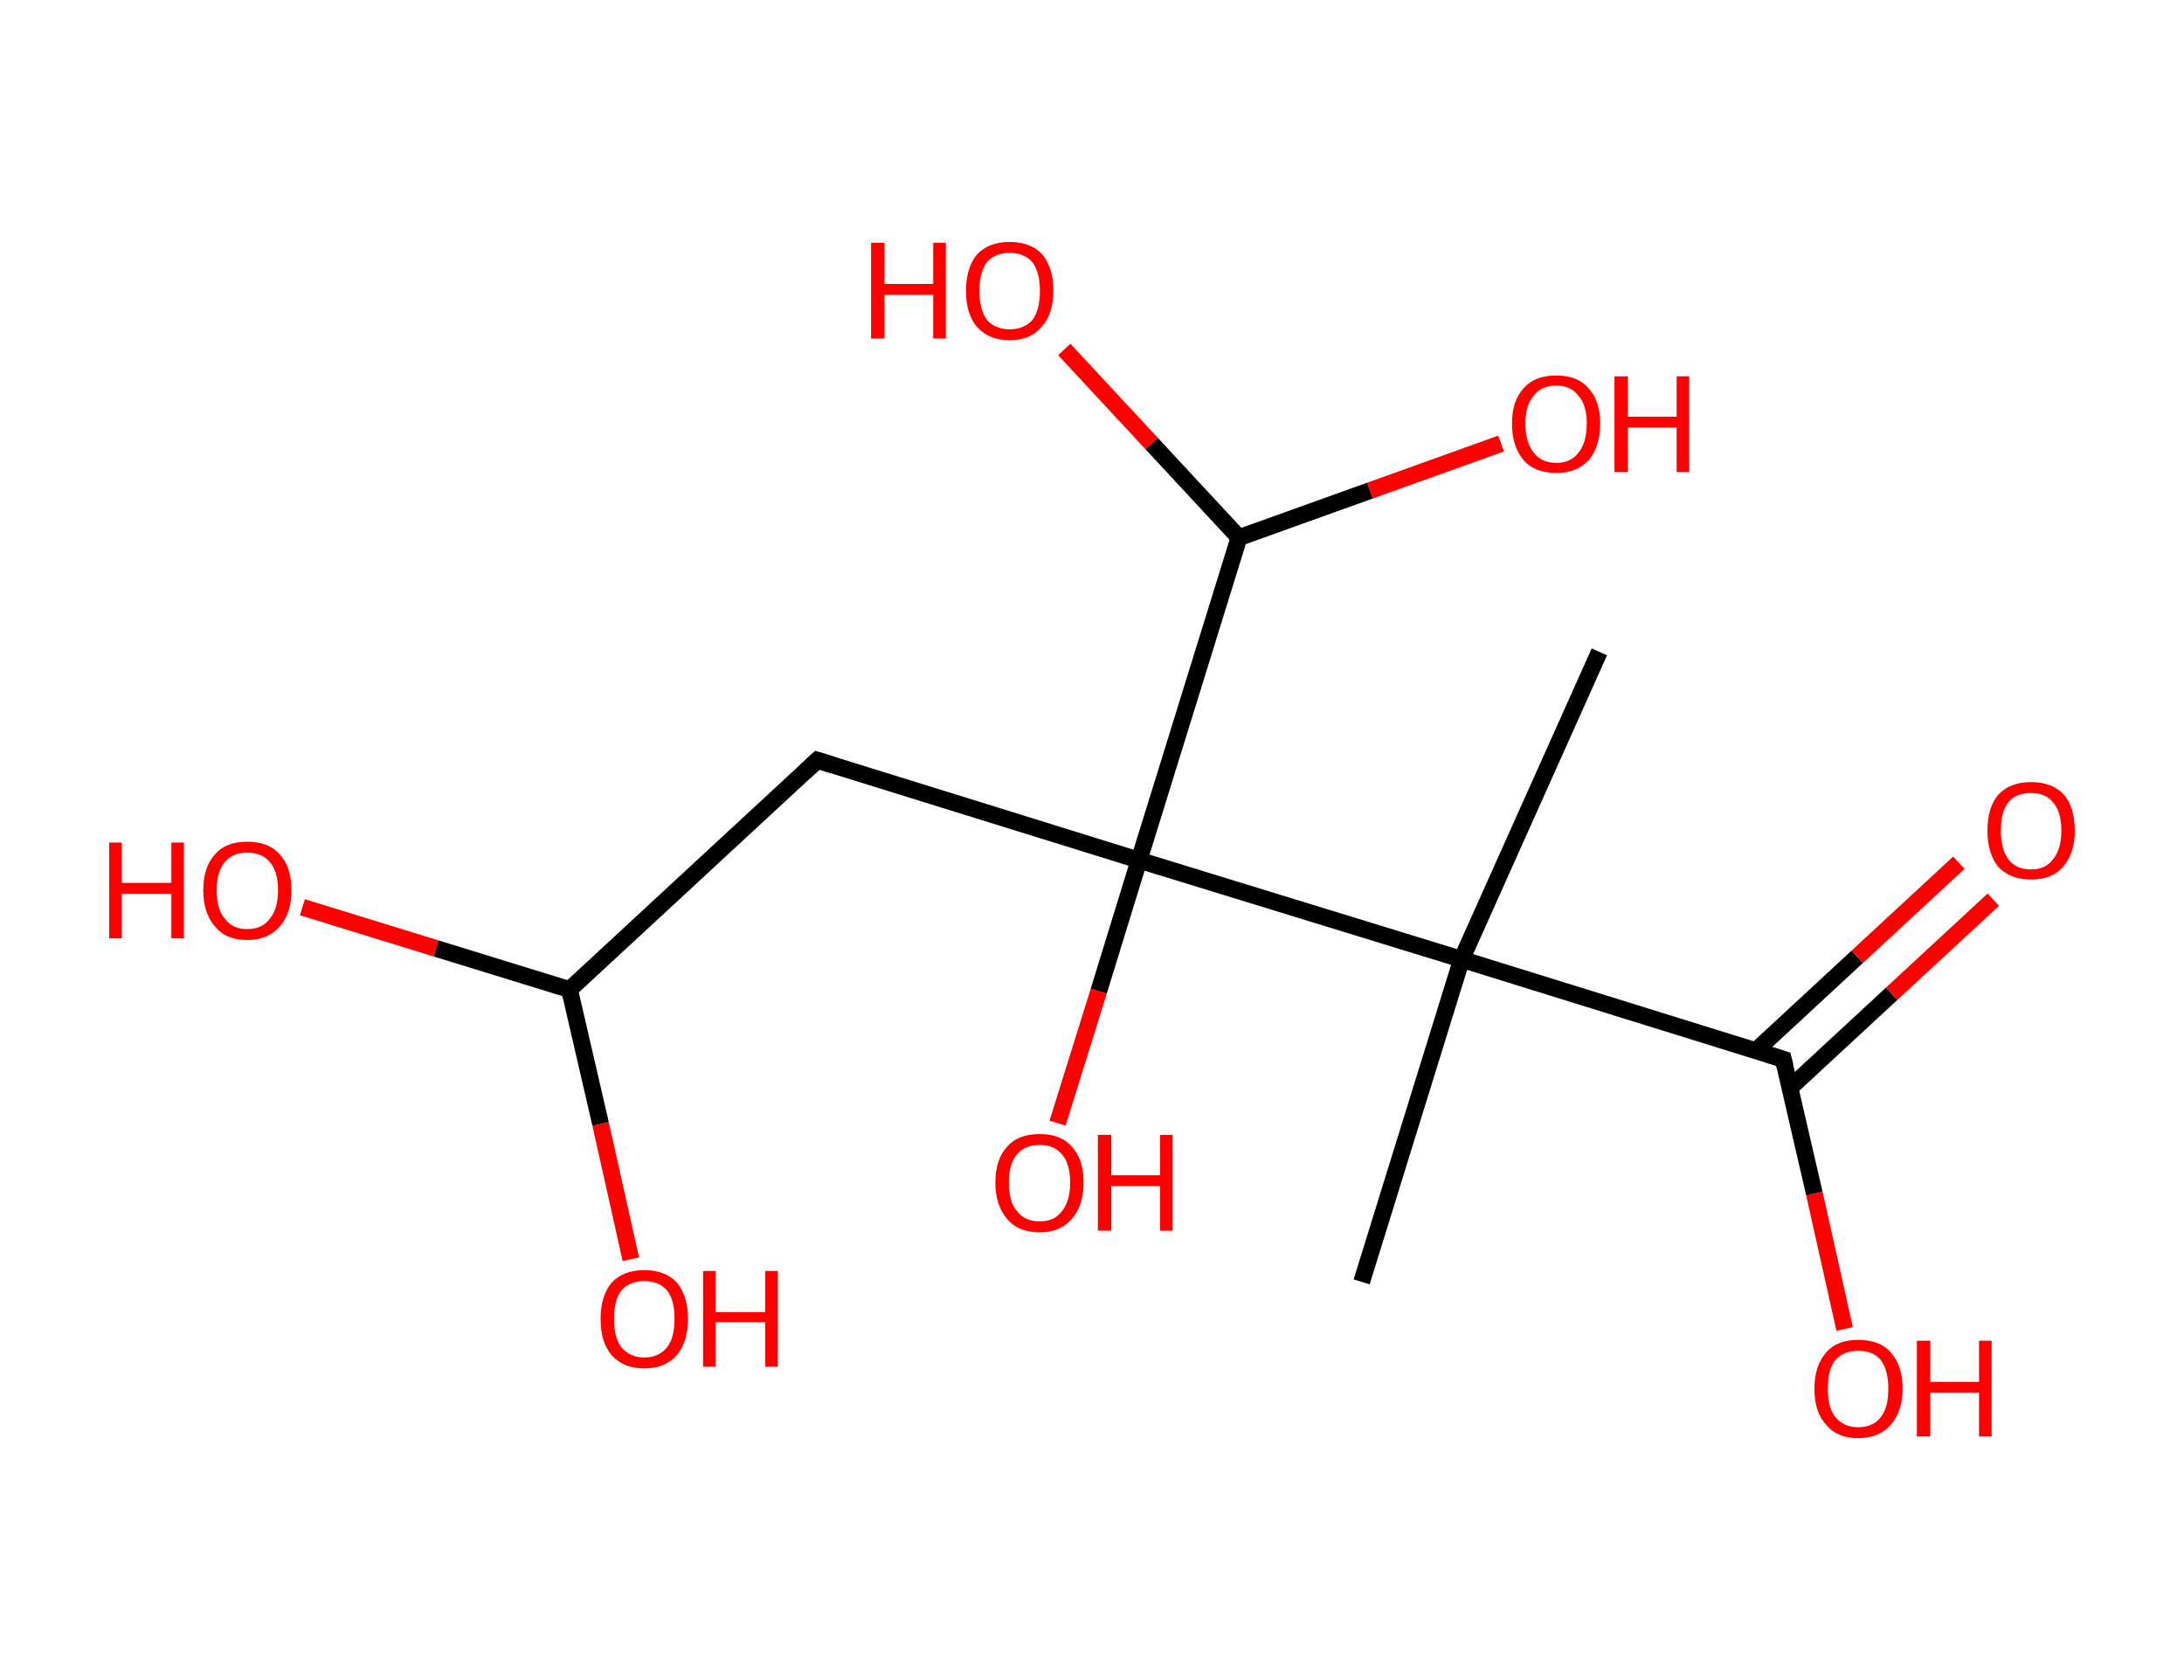 <?xml version='1.0' encoding='ASCII' standalone='yes'?>
<svg xmlns="http://www.w3.org/2000/svg" xmlns:rdkit="http://www.rdkit.org/xml" xmlns:xlink="http://www.w3.org/1999/xlink" version="1.1" baseProfile="full" xml:space="preserve" width="260px" height="200px" viewBox="0 0 260 200">
<!-- END OF HEADER -->
<rect style="opacity:1.0;fill:#FFFFFF;stroke:none" width="260.0" height="200.0" x="0.0" y="0.0"> </rect>
<path class="bond-0 atom-0 atom-1" d="M 190.4,77.6 L 174.0,114.2" style="fill:none;fill-rule:evenodd;stroke:#000000;stroke-width:2.0px;stroke-linecap:butt;stroke-linejoin:miter;stroke-opacity:1"/>
<path class="bond-1 atom-1 atom-2" d="M 174.0,114.2 L 162.1,152.6" style="fill:none;fill-rule:evenodd;stroke:#000000;stroke-width:2.0px;stroke-linecap:butt;stroke-linejoin:miter;stroke-opacity:1"/>
<path class="bond-2 atom-1 atom-3" d="M 174.0,114.2 L 212.3,126.1" style="fill:none;fill-rule:evenodd;stroke:#000000;stroke-width:2.0px;stroke-linecap:butt;stroke-linejoin:miter;stroke-opacity:1"/>
<path class="bond-3 atom-3 atom-4" d="M 213.1,129.5 L 225.2,118.3" style="fill:none;fill-rule:evenodd;stroke:#000000;stroke-width:2.0px;stroke-linecap:butt;stroke-linejoin:miter;stroke-opacity:1"/>
<path class="bond-3 atom-3 atom-4" d="M 225.2,118.3 L 237.3,107.1" style="fill:none;fill-rule:evenodd;stroke:#FF0000;stroke-width:2.0px;stroke-linecap:butt;stroke-linejoin:miter;stroke-opacity:1"/>
<path class="bond-3 atom-3 atom-4" d="M 209.0,125.1 L 221.1,113.9" style="fill:none;fill-rule:evenodd;stroke:#000000;stroke-width:2.0px;stroke-linecap:butt;stroke-linejoin:miter;stroke-opacity:1"/>
<path class="bond-3 atom-3 atom-4" d="M 221.1,113.9 L 233.2,102.7" style="fill:none;fill-rule:evenodd;stroke:#FF0000;stroke-width:2.0px;stroke-linecap:butt;stroke-linejoin:miter;stroke-opacity:1"/>
<path class="bond-4 atom-3 atom-5" d="M 212.3,126.1 L 216.0,142.1" style="fill:none;fill-rule:evenodd;stroke:#000000;stroke-width:2.0px;stroke-linecap:butt;stroke-linejoin:miter;stroke-opacity:1"/>
<path class="bond-4 atom-3 atom-5" d="M 216.0,142.1 L 219.6,158.2" style="fill:none;fill-rule:evenodd;stroke:#FF0000;stroke-width:2.0px;stroke-linecap:butt;stroke-linejoin:miter;stroke-opacity:1"/>
<path class="bond-5 atom-1 atom-6" d="M 174.0,114.2 L 135.6,102.4" style="fill:none;fill-rule:evenodd;stroke:#000000;stroke-width:2.0px;stroke-linecap:butt;stroke-linejoin:miter;stroke-opacity:1"/>
<path class="bond-6 atom-6 atom-7" d="M 135.6,102.4 L 130.8,118.0" style="fill:none;fill-rule:evenodd;stroke:#000000;stroke-width:2.0px;stroke-linecap:butt;stroke-linejoin:miter;stroke-opacity:1"/>
<path class="bond-6 atom-6 atom-7" d="M 130.8,118.0 L 125.9,133.7" style="fill:none;fill-rule:evenodd;stroke:#FF0000;stroke-width:2.0px;stroke-linecap:butt;stroke-linejoin:miter;stroke-opacity:1"/>
<path class="bond-7 atom-6 atom-8" d="M 135.6,102.4 L 97.3,90.5" style="fill:none;fill-rule:evenodd;stroke:#000000;stroke-width:2.0px;stroke-linecap:butt;stroke-linejoin:miter;stroke-opacity:1"/>
<path class="bond-8 atom-8 atom-9" d="M 97.3,90.5 L 67.8,117.8" style="fill:none;fill-rule:evenodd;stroke:#000000;stroke-width:2.0px;stroke-linecap:butt;stroke-linejoin:miter;stroke-opacity:1"/>
<path class="bond-9 atom-9 atom-10" d="M 67.8,117.8 L 51.9,112.9" style="fill:none;fill-rule:evenodd;stroke:#000000;stroke-width:2.0px;stroke-linecap:butt;stroke-linejoin:miter;stroke-opacity:1"/>
<path class="bond-9 atom-9 atom-10" d="M 51.9,112.9 L 36.0,108.0" style="fill:none;fill-rule:evenodd;stroke:#FF0000;stroke-width:2.0px;stroke-linecap:butt;stroke-linejoin:miter;stroke-opacity:1"/>
<path class="bond-10 atom-9 atom-11" d="M 67.8,117.8 L 71.5,133.8" style="fill:none;fill-rule:evenodd;stroke:#000000;stroke-width:2.0px;stroke-linecap:butt;stroke-linejoin:miter;stroke-opacity:1"/>
<path class="bond-10 atom-9 atom-11" d="M 71.5,133.8 L 75.1,149.9" style="fill:none;fill-rule:evenodd;stroke:#FF0000;stroke-width:2.0px;stroke-linecap:butt;stroke-linejoin:miter;stroke-opacity:1"/>
<path class="bond-11 atom-6 atom-12" d="M 135.6,102.4 L 147.5,64.0" style="fill:none;fill-rule:evenodd;stroke:#000000;stroke-width:2.0px;stroke-linecap:butt;stroke-linejoin:miter;stroke-opacity:1"/>
<path class="bond-12 atom-12 atom-13" d="M 147.5,64.0 L 137.1,52.8" style="fill:none;fill-rule:evenodd;stroke:#000000;stroke-width:2.0px;stroke-linecap:butt;stroke-linejoin:miter;stroke-opacity:1"/>
<path class="bond-12 atom-12 atom-13" d="M 137.1,52.8 L 126.7,41.6" style="fill:none;fill-rule:evenodd;stroke:#FF0000;stroke-width:2.0px;stroke-linecap:butt;stroke-linejoin:miter;stroke-opacity:1"/>
<path class="bond-13 atom-12 atom-14" d="M 147.5,64.0 L 163.1,58.4" style="fill:none;fill-rule:evenodd;stroke:#000000;stroke-width:2.0px;stroke-linecap:butt;stroke-linejoin:miter;stroke-opacity:1"/>
<path class="bond-13 atom-12 atom-14" d="M 163.1,58.4 L 178.7,52.8" style="fill:none;fill-rule:evenodd;stroke:#FF0000;stroke-width:2.0px;stroke-linecap:butt;stroke-linejoin:miter;stroke-opacity:1"/>
<path d="M 210.4,125.5 L 212.3,126.1 L 212.5,126.9" style="fill:none;stroke:#000000;stroke-width:2.0px;stroke-linecap:butt;stroke-linejoin:miter;stroke-opacity:1;"/>
<path d="M 99.2,91.1 L 97.3,90.5 L 95.8,91.9" style="fill:none;stroke:#000000;stroke-width:2.0px;stroke-linecap:butt;stroke-linejoin:miter;stroke-opacity:1;"/>
<path class="atom-4" d="M 236.6 98.9 Q 236.6 96.1, 237.9 94.6 Q 239.3 93.1, 241.8 93.1 Q 244.3 93.1, 245.7 94.6 Q 247.0 96.1, 247.0 98.9 Q 247.0 101.6, 245.6 103.2 Q 244.3 104.7, 241.8 104.7 Q 239.3 104.7, 237.9 103.2 Q 236.6 101.6, 236.6 98.9 M 241.8 103.5 Q 243.5 103.5, 244.4 102.3 Q 245.4 101.1, 245.4 98.9 Q 245.4 96.6, 244.4 95.5 Q 243.5 94.4, 241.8 94.4 Q 240.0 94.4, 239.1 95.5 Q 238.2 96.6, 238.2 98.9 Q 238.2 101.1, 239.1 102.3 Q 240.0 103.5, 241.8 103.5 " fill="#FF0000"/>
<path class="atom-5" d="M 216.0 165.3 Q 216.0 162.6, 217.4 161.0 Q 218.7 159.5, 221.2 159.5 Q 223.8 159.5, 225.1 161.0 Q 226.5 162.6, 226.5 165.3 Q 226.5 168.0, 225.1 169.6 Q 223.7 171.2, 221.2 171.2 Q 218.7 171.2, 217.4 169.6 Q 216.0 168.1, 216.0 165.3 M 221.2 169.9 Q 223.0 169.9, 223.9 168.7 Q 224.8 167.6, 224.8 165.3 Q 224.8 163.1, 223.9 161.9 Q 223.0 160.8, 221.2 160.8 Q 219.5 160.8, 218.5 161.9 Q 217.6 163.0, 217.6 165.3 Q 217.6 167.6, 218.5 168.7 Q 219.5 169.9, 221.2 169.9 " fill="#FF0000"/>
<path class="atom-5" d="M 228.2 159.6 L 229.8 159.6 L 229.8 164.5 L 235.6 164.5 L 235.6 159.6 L 237.1 159.6 L 237.1 171.0 L 235.6 171.0 L 235.6 165.8 L 229.8 165.8 L 229.8 171.0 L 228.2 171.0 L 228.2 159.6 " fill="#FF0000"/>
<path class="atom-7" d="M 118.5 140.8 Q 118.5 138.0, 119.9 136.5 Q 121.2 135.0, 123.8 135.0 Q 126.3 135.0, 127.6 136.5 Q 129.0 138.0, 129.0 140.8 Q 129.0 143.5, 127.6 145.1 Q 126.2 146.7, 123.8 146.7 Q 121.2 146.7, 119.9 145.1 Q 118.5 143.5, 118.5 140.8 M 123.8 145.4 Q 125.5 145.4, 126.4 144.2 Q 127.4 143.0, 127.4 140.8 Q 127.4 138.5, 126.4 137.4 Q 125.5 136.3, 123.8 136.3 Q 122.0 136.3, 121.1 137.4 Q 120.1 138.5, 120.1 140.8 Q 120.1 143.1, 121.1 144.2 Q 122.0 145.4, 123.8 145.4 " fill="#FF0000"/>
<path class="atom-7" d="M 130.7 135.1 L 132.3 135.1 L 132.3 139.9 L 138.1 139.9 L 138.1 135.1 L 139.6 135.1 L 139.6 146.5 L 138.1 146.5 L 138.1 141.2 L 132.3 141.2 L 132.3 146.5 L 130.7 146.5 L 130.7 135.1 " fill="#FF0000"/>
<path class="atom-10" d="M 13.0 100.3 L 14.5 100.3 L 14.5 105.1 L 20.4 105.1 L 20.4 100.3 L 21.9 100.3 L 21.9 111.7 L 20.4 111.7 L 20.4 106.4 L 14.5 106.4 L 14.5 111.7 L 13.0 111.7 L 13.0 100.3 " fill="#FF0000"/>
<path class="atom-10" d="M 24.2 106.0 Q 24.2 103.2, 25.6 101.7 Q 26.9 100.2, 29.4 100.2 Q 32.0 100.2, 33.3 101.7 Q 34.7 103.2, 34.7 106.0 Q 34.7 108.7, 33.3 110.3 Q 31.9 111.9, 29.4 111.9 Q 26.9 111.9, 25.6 110.3 Q 24.2 108.7, 24.2 106.0 M 29.4 110.6 Q 31.2 110.6, 32.1 109.4 Q 33.1 108.2, 33.1 106.0 Q 33.1 103.7, 32.1 102.6 Q 31.2 101.5, 29.4 101.5 Q 27.7 101.5, 26.8 102.6 Q 25.8 103.7, 25.8 106.0 Q 25.8 108.3, 26.8 109.4 Q 27.7 110.6, 29.4 110.6 " fill="#FF0000"/>
<path class="atom-11" d="M 71.5 157.0 Q 71.5 154.3, 72.8 152.7 Q 74.2 151.2, 76.7 151.2 Q 79.2 151.2, 80.6 152.7 Q 81.9 154.3, 81.9 157.0 Q 81.9 159.7, 80.6 161.3 Q 79.2 162.9, 76.7 162.9 Q 74.2 162.9, 72.8 161.3 Q 71.5 159.8, 71.5 157.0 M 76.7 161.6 Q 78.4 161.6, 79.4 160.4 Q 80.3 159.3, 80.3 157.0 Q 80.3 154.7, 79.4 153.6 Q 78.4 152.5, 76.7 152.5 Q 75.0 152.5, 74.0 153.6 Q 73.1 154.7, 73.1 157.0 Q 73.1 159.3, 74.0 160.4 Q 75.0 161.6, 76.7 161.6 " fill="#FF0000"/>
<path class="atom-11" d="M 83.7 151.3 L 85.2 151.3 L 85.2 156.2 L 91.1 156.2 L 91.1 151.3 L 92.6 151.3 L 92.6 162.7 L 91.1 162.7 L 91.1 157.4 L 85.2 157.4 L 85.2 162.7 L 83.7 162.7 L 83.7 151.3 " fill="#FF0000"/>
<path class="atom-13" d="M 103.7 28.9 L 105.3 28.9 L 105.3 33.8 L 111.1 33.8 L 111.1 28.9 L 112.6 28.9 L 112.6 40.3 L 111.1 40.3 L 111.1 35.1 L 105.3 35.1 L 105.3 40.3 L 103.7 40.3 L 103.7 28.9 " fill="#FF0000"/>
<path class="atom-13" d="M 115.0 34.6 Q 115.0 31.9, 116.3 30.3 Q 117.7 28.8, 120.2 28.8 Q 122.7 28.8, 124.1 30.3 Q 125.4 31.9, 125.4 34.6 Q 125.4 37.4, 124.0 38.9 Q 122.7 40.5, 120.2 40.5 Q 117.7 40.5, 116.3 38.9 Q 115.0 37.4, 115.0 34.6 M 120.2 39.2 Q 121.9 39.2, 122.9 38.1 Q 123.8 36.9, 123.8 34.6 Q 123.8 32.4, 122.9 31.2 Q 121.9 30.1, 120.2 30.1 Q 118.5 30.1, 117.5 31.2 Q 116.6 32.4, 116.6 34.6 Q 116.6 36.9, 117.5 38.1 Q 118.5 39.2, 120.2 39.2 " fill="#FF0000"/>
<path class="atom-14" d="M 180.0 50.4 Q 180.0 47.7, 181.4 46.2 Q 182.7 44.7, 185.3 44.7 Q 187.8 44.7, 189.1 46.2 Q 190.5 47.7, 190.5 50.4 Q 190.5 53.2, 189.1 54.8 Q 187.7 56.3, 185.3 56.3 Q 182.7 56.3, 181.4 54.8 Q 180.0 53.2, 180.0 50.4 M 185.3 55.1 Q 187.0 55.1, 187.9 53.9 Q 188.9 52.7, 188.9 50.4 Q 188.9 48.2, 187.9 47.1 Q 187.0 45.9, 185.3 45.9 Q 183.5 45.9, 182.6 47.1 Q 181.6 48.2, 181.6 50.4 Q 181.6 52.7, 182.6 53.9 Q 183.5 55.1, 185.3 55.1 " fill="#FF0000"/>
<path class="atom-14" d="M 192.2 44.8 L 193.8 44.8 L 193.8 49.6 L 199.6 49.6 L 199.6 44.8 L 201.1 44.8 L 201.1 56.2 L 199.6 56.2 L 199.6 50.9 L 193.8 50.9 L 193.8 56.2 L 192.2 56.2 L 192.2 44.8 " fill="#FF0000"/>
</svg>
